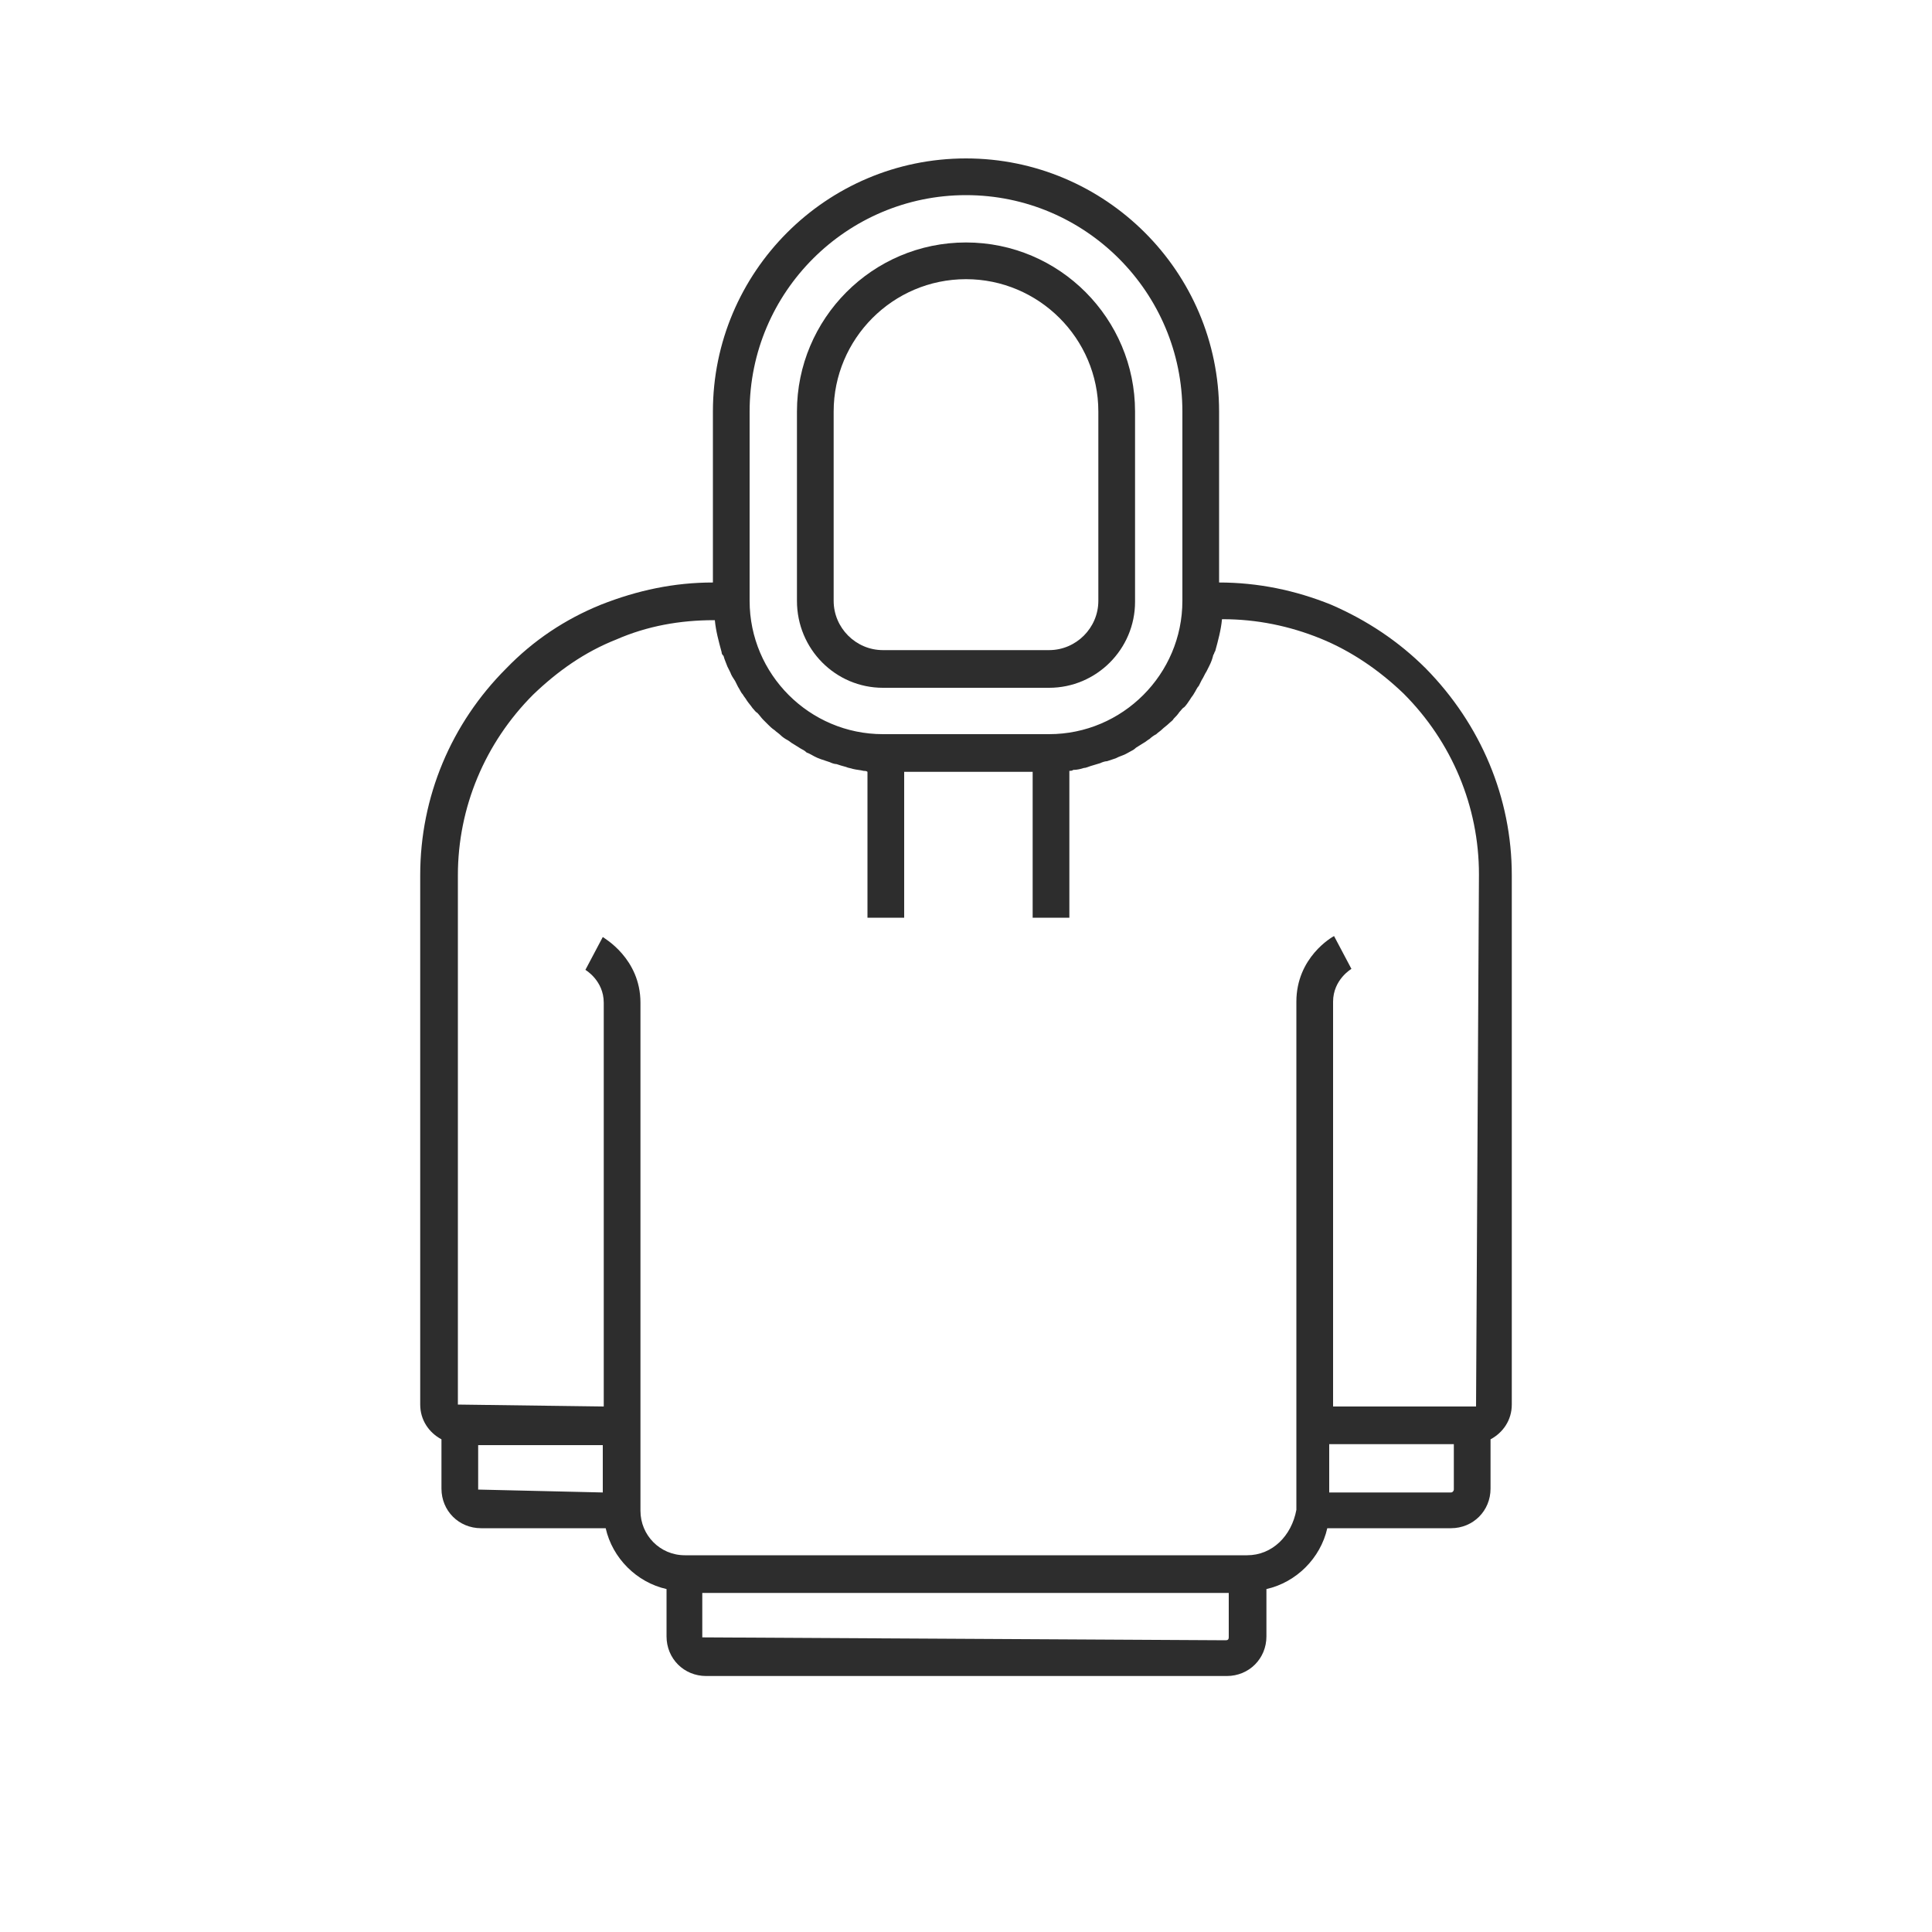 <?xml version="1.0" encoding="utf-8"?>
<!-- Generator: Adobe Illustrator 23.0.6, SVG Export Plug-In . SVG Version: 6.00 Build 0)  -->
<svg version="1.1" id="Hoodie" xmlns="http://www.w3.org/2000/svg" xmlns:xlink="http://www.w3.org/1999/xlink" x="0px" y="0px"
	 viewBox="0 0 200 200" style="enable-background:new 0 0 200 200;" xml:space="preserve">
<style type="text/css">
	.st0{fill:#2D2D2D;}
</style>
<g>
	<path class="st0" d="M147.6,69.2c-2.8-2.8-6.1-5-9.8-6.6c-3.7-1.5-7.6-2.3-11.6-2.3V42.6c0-14.5-11.8-26.2-26.2-26.2
		c-14.5,0-26.2,11.8-26.2,26.2v17.7c-4,0-7.8,0.8-11.6,2.3c-3.7,1.5-7,3.7-9.8,6.6c-5.7,5.7-8.9,13.3-8.9,21.4v54.8
		c0,1.6,0.9,2.9,2.2,3.6v5.1c0,2.3,1.8,4.1,4.1,4.1h12.9c0.7,3.1,3.2,5.6,6.3,6.3v4.9c0,2.3,1.8,4.1,4.1,4.1H127
		c2.3,0,4.1-1.8,4.1-4.1v-4.9c3.1-0.7,5.6-3.2,6.3-6.3h12.8c2.3,0,4.1-1.8,4.1-4.1v-5.1c1.3-0.7,2.2-2,2.2-3.6V90.6
		C156.5,82.6,153.3,75,147.6,69.2z M77.6,42.6c0-12.4,10.1-22.4,22.4-22.4c12.4,0,22.4,10.1,22.4,22.4v17.7v1.9
		c0,7.6-6.2,13.8-13.8,13.8H91.4c-7.6,0-13.8-6.2-13.8-13.8v-1.9V42.6z M49.5,154.2v-4.6h12.9v3.6v1.3L49.5,154.2z M127.2,169.5
		c0,0.2-0.1,0.3-0.3,0.3l-54.2-0.3v-4.6h54.5V169.5z M129.1,161H70.9c-2.6,0-4.6-2.1-4.6-4.6v-3.3v-7.4v-41.9c0-4.6-3.8-6.7-3.9-6.8
		l-1.8,3.4c0,0,1.9,1.1,1.9,3.4v41.8l-15.1-0.2V90.6c0-7,2.8-13.7,7.8-18.7c2.5-2.4,5.3-4.4,8.6-5.7c3.2-1.4,6.6-2,10.1-2h0.1
		c0.1,1.1,0.4,2.2,0.7,3.3c0,0.2,0.1,0.3,0.2,0.4c0.1,0.4,0.3,0.8,0.4,1.1c0.1,0.2,0.2,0.4,0.3,0.6c0.1,0.3,0.3,0.6,0.5,0.9
		c0.1,0.2,0.2,0.4,0.3,0.6c0.2,0.3,0.3,0.6,0.5,0.8c0.1,0.2,0.3,0.4,0.4,0.6c0.2,0.3,0.4,0.5,0.6,0.8c0.2,0.2,0.3,0.4,0.5,0.5
		c0.2,0.2,0.4,0.5,0.6,0.7c0.2,0.2,0.3,0.3,0.5,0.5c0.2,0.2,0.4,0.4,0.7,0.6c0.2,0.2,0.4,0.3,0.6,0.5c0.2,0.2,0.5,0.4,0.7,0.5
		c0.2,0.1,0.4,0.3,0.6,0.4c0.3,0.2,0.5,0.3,0.8,0.5c0.2,0.1,0.4,0.2,0.6,0.4c0.3,0.1,0.6,0.3,0.8,0.4c0.2,0.1,0.4,0.2,0.7,0.3
		c0.3,0.1,0.6,0.2,0.9,0.3c0.2,0.1,0.5,0.2,0.7,0.2c0.3,0.1,0.6,0.2,1,0.3c0.2,0.1,0.4,0.1,0.7,0.2c0.4,0.1,0.7,0.1,1.1,0.2
		c0.1,0,0.3,0,0.4,0.1V95h3.8V79.9h13.3V95h3.8V79.8c0.1,0,0.3,0,0.4-0.1c0.4,0,0.8-0.1,1.1-0.2c0.2,0,0.4-0.1,0.7-0.2
		c0.3-0.1,0.7-0.2,1-0.3c0.2-0.1,0.5-0.2,0.7-0.2c0.3-0.1,0.6-0.2,0.9-0.3c0.2-0.1,0.4-0.2,0.7-0.3c0.3-0.1,0.6-0.3,0.8-0.4
		c0.2-0.1,0.4-0.2,0.6-0.4c0.3-0.2,0.5-0.3,0.8-0.5c0.2-0.1,0.4-0.3,0.6-0.4c0.2-0.2,0.5-0.4,0.7-0.5c0.2-0.2,0.4-0.3,0.6-0.5
		c0.2-0.2,0.5-0.4,0.7-0.6c0.2-0.2,0.4-0.3,0.5-0.5c0.2-0.2,0.4-0.4,0.6-0.7c0.2-0.2,0.3-0.4,0.5-0.5c0.2-0.2,0.4-0.5,0.6-0.8
		c0.1-0.2,0.3-0.4,0.4-0.6c0.2-0.3,0.3-0.6,0.5-0.8c0.1-0.2,0.2-0.4,0.3-0.6c0.2-0.3,0.3-0.6,0.5-0.9c0.1-0.2,0.2-0.4,0.3-0.6
		c0.2-0.4,0.3-0.7,0.4-1.1c0.1-0.1,0.1-0.3,0.2-0.4c0.3-1.1,0.6-2.2,0.7-3.3h0.1c3.5,0,6.9,0.7,10.1,2c3.2,1.3,6.1,3.3,8.6,5.7
		c5,5,7.8,11.7,7.8,18.7l-0.3,55.1h-14.8v-41.9c0-2.3,1.9-3.4,1.9-3.4l-1.8-3.4c-0.2,0.1-3.9,2.2-3.9,6.8v41.9h0v10.7
		C133.7,159,131.7,161,129.1,161z M150.5,154.2c0,0.1-0.1,0.3-0.3,0.3h-12.6v-1.4v-3.6h12.9V154.2z"/>
	<path class="st0" d="M91.4,71.2h17.2c4.9,0,8.9-4,8.9-8.9V42.6c0-9.6-7.8-17.5-17.5-17.5S82.5,33,82.5,42.6v19.6
		C82.5,67.2,86.5,71.2,91.4,71.2z M86.3,42.6c0-7.5,6.1-13.7,13.7-13.7c7.5,0,13.7,6.1,13.7,13.7v19.6c0,2.8-2.3,5.1-5.1,5.1H91.4
		c-2.8,0-5.1-2.3-5.1-5.1V42.6z"/>
</g>
</svg>
